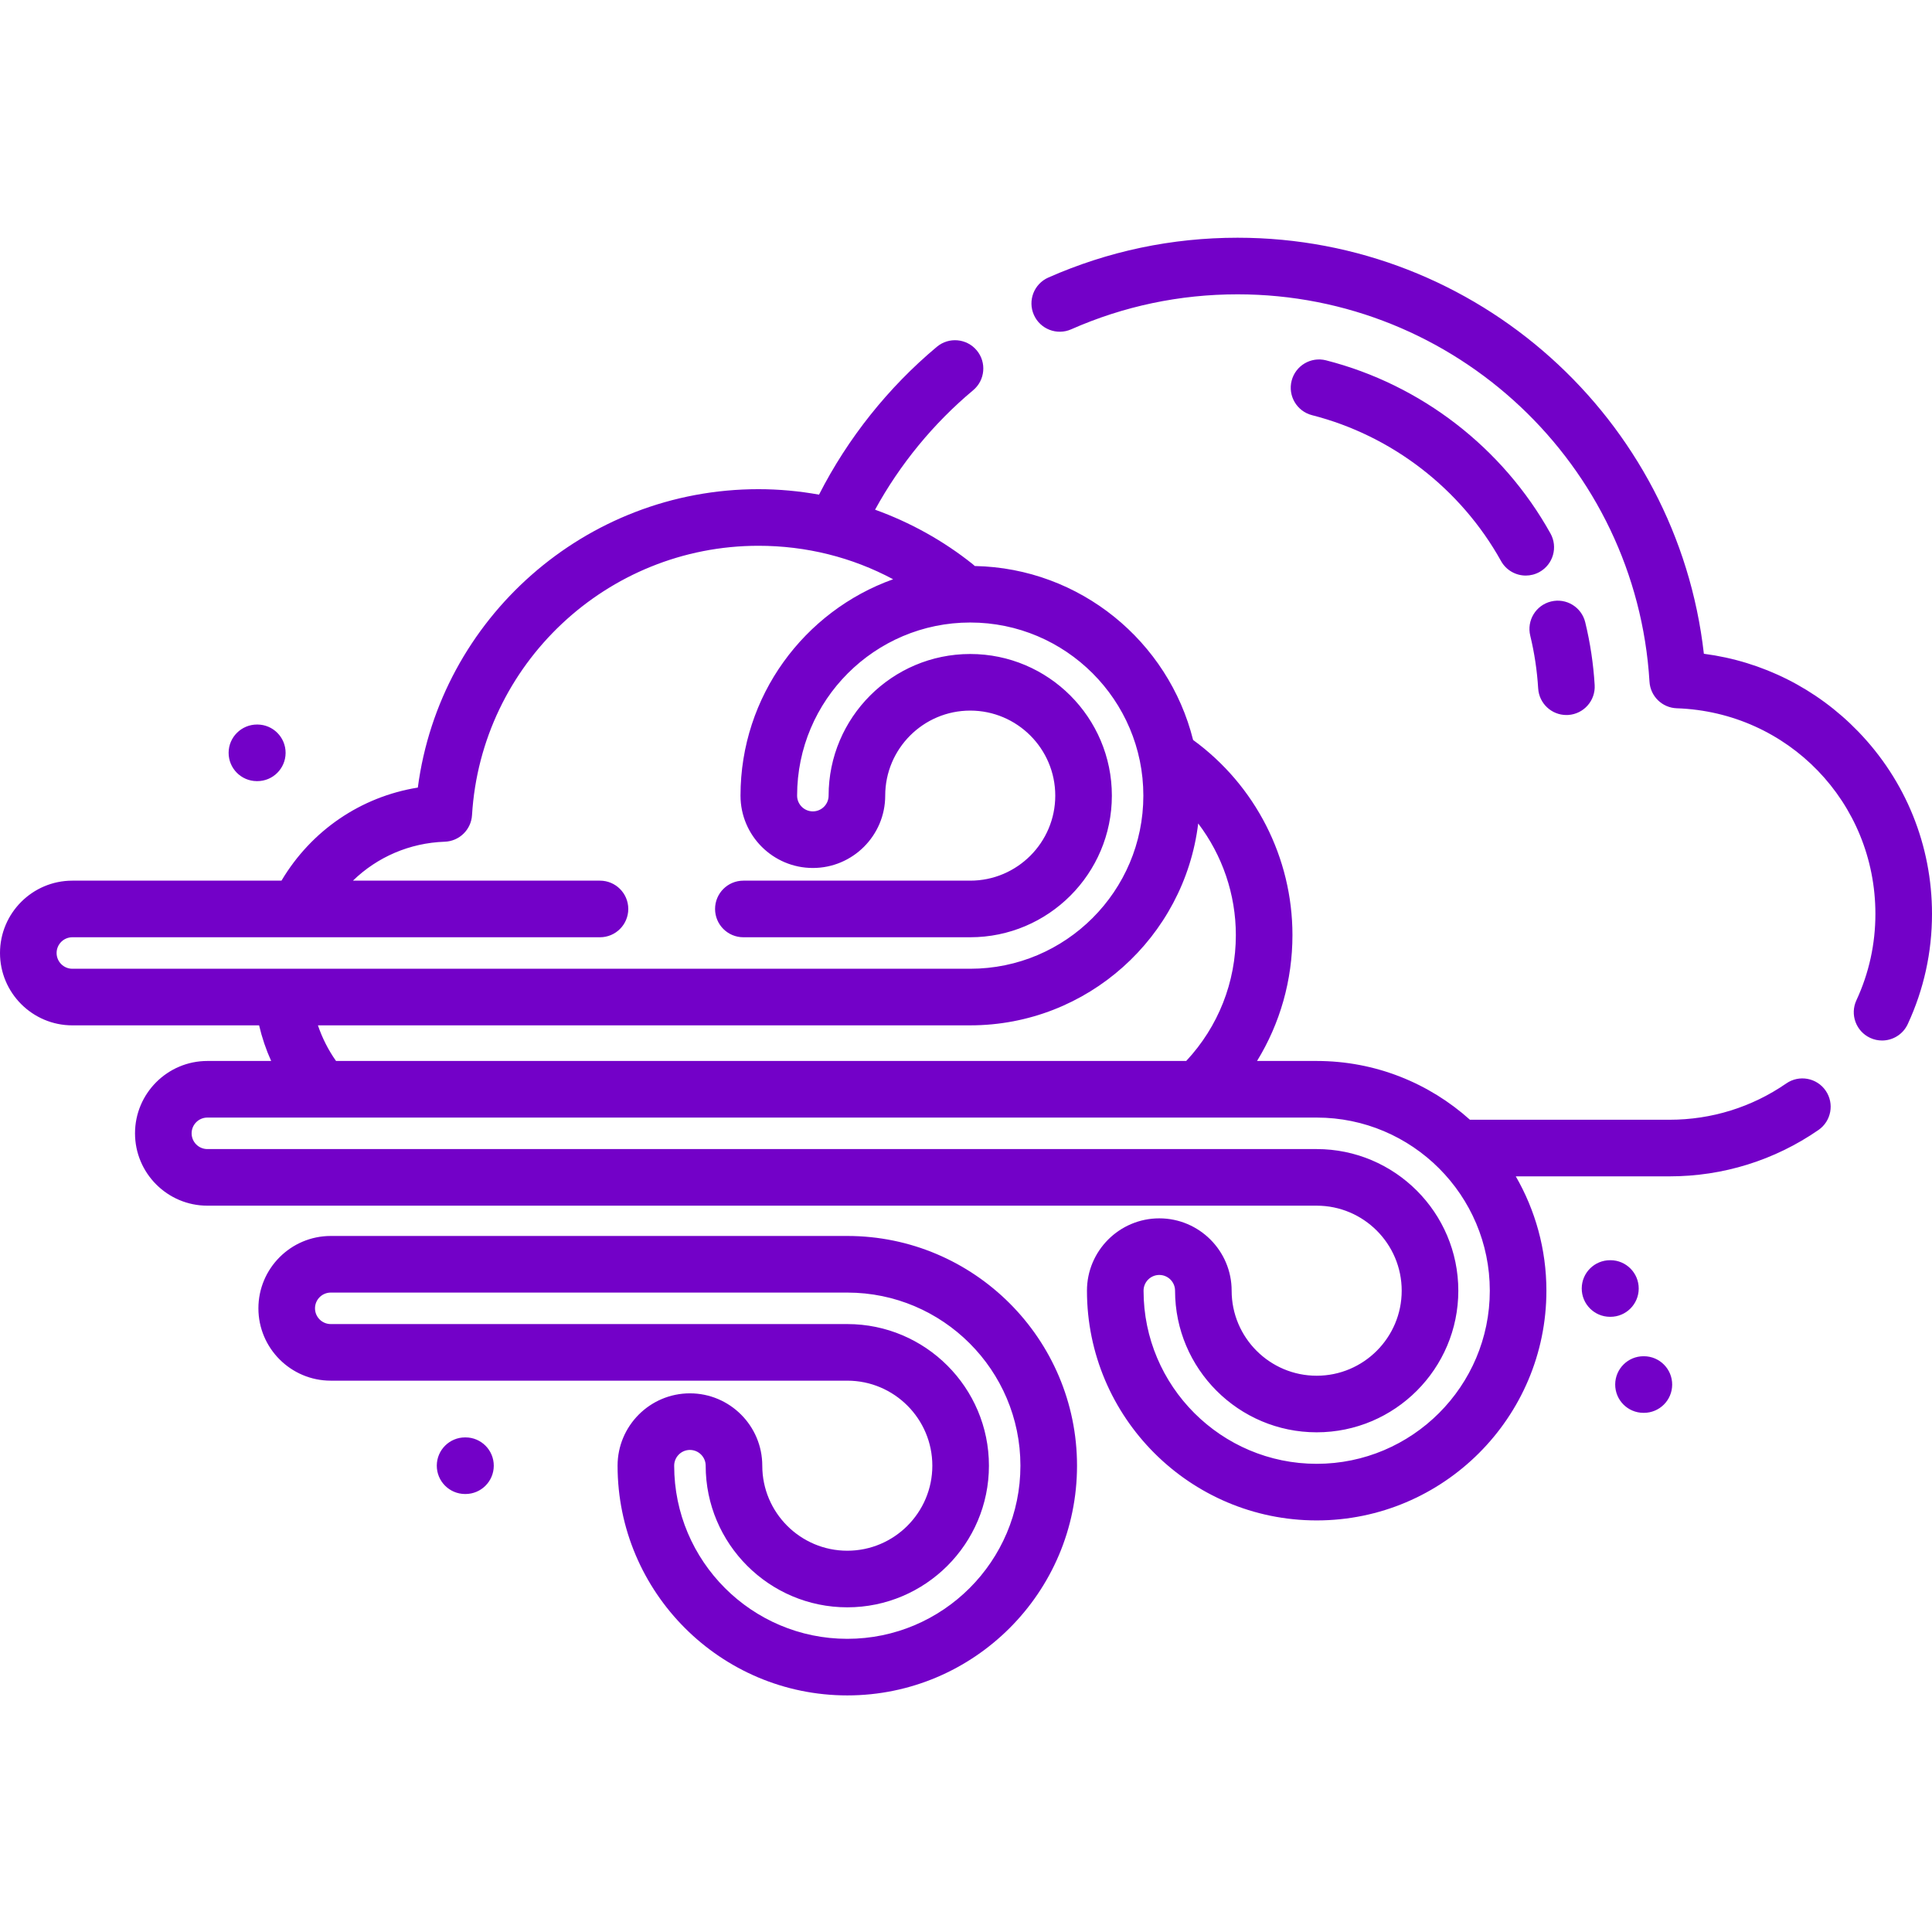 <?xml version="1.0" encoding="UTF-8" standalone="no"?>
<!DOCTYPE svg PUBLIC "-//W3C//DTD SVG 1.1//EN" "http://www.w3.org/Graphics/SVG/1.1/DTD/svg11.dtd">
<svg width="100%" height="100%" viewBox="0 0 512 512" version="1.1" xmlns="http://www.w3.org/2000/svg" xmlns:xlink="http://www.w3.org/1999/xlink" xml:space="preserve" xmlns:serif="http://www.serif.com/" style="fill-rule:evenodd;clip-rule:evenodd;stroke-linejoin:round;stroke-miterlimit:2;">
    <g transform="matrix(1,0,0,1,-612,-612)">
        <g id="Wind-Clouds" serif:id="Wind Clouds" transform="matrix(1,0,0,1,612,612)">
            <rect x="0" y="0" width="512" height="512" style="fill:none;"/>
            <clipPath id="_clip1">
                <rect x="0" y="0" width="512" height="512"/>
            </clipPath>
            <g clip-path="url(#_clip1)">
                <path d="M473.391,287.117C464.266,293.418 453.566,296.746 442.453,296.746L389.551,296.746C378.766,287.07 364.527,281.168 348.934,281.168L333.129,281.168C339.234,271.223 342.512,259.766 342.512,247.801C342.512,227.316 332.703,208.129 316.184,196.098C309.668,170.012 286.281,150.551 258.336,150C258.156,149.828 257.969,149.66 257.77,149.5C249.98,143.281 241.211,138.43 231.902,135.074C238.469,123.07 247.371,112.211 257.898,103.414C261.074,100.758 261.5,96.027 258.844,92.852C256.184,89.672 251.457,89.25 248.277,91.906C235.391,102.676 224.645,116.172 217.051,131.086C211.77,130.137 206.398,129.637 200.996,129.637C155.102,129.637 116.625,163.887 110.73,208.715C95.664,211.148 82.531,220.047 74.594,233.383L19.172,233.383C8.602,233.383 0,241.984 0,252.555C0,263.129 8.602,271.73 19.172,271.73L68.664,271.73C69.426,274.973 70.492,278.137 71.859,281.168L54.957,281.168C44.383,281.168 35.781,289.77 35.781,300.344C35.781,310.914 44.383,319.516 54.957,319.516L348.934,319.516C361.359,319.516 371.465,329.625 371.465,342.047C371.465,354.473 361.359,364.582 348.934,364.582C336.508,364.582 326.398,354.473 326.398,342.047C326.398,331.477 317.801,322.875 307.227,322.875C296.656,322.875 288.055,331.477 288.055,342.047C288.055,375.617 315.363,402.926 348.934,402.926C382.5,402.926 409.813,375.617 409.813,342.047C409.813,331.02 406.848,320.676 401.699,311.746L442.449,311.746C456.621,311.746 470.266,307.5 481.906,299.465C485.316,297.109 486.172,292.438 483.82,289.031C481.469,285.621 476.797,284.766 473.391,287.117ZM15,252.555C15,250.254 16.871,248.383 19.172,248.383L159,248.383C163.141,248.383 166.5,245.023 166.5,240.883C166.5,236.742 163.141,233.383 159,233.383L93.535,233.383C99.988,227.117 108.555,223.383 117.859,223.063C121.727,222.93 124.855,219.879 125.09,216.02C127.512,175.992 160.855,144.637 200.996,144.637C213.672,144.637 225.789,147.684 236.688,153.508C213.141,161.926 196.242,184.449 196.242,210.852C196.242,221.422 204.844,230.023 215.414,230.023C225.988,230.023 234.59,221.422 234.59,210.852C234.59,198.426 244.695,188.316 257.121,188.316C269.547,188.316 279.656,198.426 279.656,210.852C279.656,223.273 269.547,233.383 257.121,233.383L197,233.383C192.859,233.383 189.5,236.742 189.5,240.883C189.5,245.023 192.859,248.383 197,248.383L257.121,248.383C277.816,248.383 294.656,231.547 294.656,210.852C294.656,190.152 277.816,173.316 257.121,173.316C236.426,173.316 219.59,190.152 219.59,210.852C219.59,213.152 217.715,215.023 215.414,215.023C213.113,215.023 211.242,213.152 211.242,210.852C211.242,185.551 231.824,164.973 257.121,164.973C282.418,164.973 303,185.551 303,210.852C303,236.148 282.418,256.73 257.121,256.73L19.172,256.73C16.871,256.727 15,254.855 15,252.555ZM84.254,271.727L257.121,271.727C288.191,271.727 313.883,248.328 317.535,218.227C323.914,226.633 327.512,236.977 327.512,247.801C327.512,260.301 322.848,272.078 314.359,281.168L89.055,281.168C87,278.27 85.395,275.078 84.254,271.727ZM348.934,387.926C323.637,387.926 303.055,367.344 303.055,342.047C303.055,339.746 304.926,337.875 307.227,337.875C309.527,337.875 311.402,339.746 311.402,342.047C311.402,362.742 328.238,379.578 348.934,379.578C369.629,379.578 386.469,362.742 386.469,342.047C386.469,321.352 369.629,304.516 348.934,304.516L54.957,304.516C52.656,304.516 50.781,302.641 50.781,300.34C50.781,298.039 52.656,296.168 54.957,296.168L348.934,296.168C374.23,296.168 394.813,316.75 394.813,342.047C394.813,367.348 374.23,387.926 348.934,387.926ZM492.418,193.832C481.391,182.445 467.066,175.277 451.543,173.254C444.496,110.922 391.43,63 327.973,63C310.555,63 293.68,66.551 277.82,73.551C274.027,75.223 272.313,79.648 273.984,83.438C275.656,87.227 280.086,88.945 283.875,87.273C297.816,81.121 312.652,78 327.973,78C385.699,78 433.648,123.094 437.133,180.66C437.367,184.52 440.496,187.57 444.363,187.699C473.879,188.715 497,212.656 497,242.199C497,250.176 495.309,257.879 491.965,265.09C490.223,268.848 491.859,273.309 495.617,275.051C496.637,275.523 497.707,275.746 498.766,275.746C501.594,275.746 504.305,274.137 505.574,271.398C509.84,262.191 512,252.371 512,242.199C512,224.047 505.047,206.871 492.418,193.832ZM405.531,168.457C406.641,173.02 407.344,177.723 407.633,182.441C407.871,186.422 411.176,189.488 415.109,189.488C415.262,189.488 415.418,189.484 415.57,189.477C419.703,189.227 422.852,185.672 422.602,181.535C422.266,175.934 421.426,170.34 420.105,164.914C419.129,160.891 415.078,158.414 411.047,159.398C407.023,160.375 404.555,164.43 405.531,168.457ZM351.418,95.492C347.402,94.469 343.32,96.891 342.293,100.902C341.27,104.918 343.691,109 347.703,110.027C368.875,115.43 387.129,129.52 397.789,148.676C399.16,151.141 401.715,152.531 404.348,152.531C405.582,152.531 406.832,152.223 407.988,151.582C411.605,149.57 412.91,145 410.895,141.383C398.242,118.637 376.563,101.914 351.418,95.492ZM224.543,327.543L87.656,327.543C77.082,327.543 68.48,336.145 68.48,346.719C68.48,357.289 77.082,365.891 87.656,365.891L224.543,365.891C236.969,365.891 247.078,376 247.078,388.426C247.078,400.848 236.969,410.957 224.543,410.957C212.117,410.957 202.012,400.848 202.012,388.426C202.012,377.852 193.41,369.25 182.836,369.25C172.266,369.25 163.664,377.852 163.664,388.426C163.664,421.992 190.973,449.301 224.543,449.301C258.113,449.301 285.422,421.992 285.422,388.426C285.422,354.855 258.113,327.543 224.543,327.543ZM224.543,434.305C199.246,434.305 178.664,413.723 178.664,388.426C178.664,386.125 180.535,384.25 182.836,384.25C185.137,384.25 187.012,386.125 187.012,388.426C187.012,409.121 203.848,425.957 224.543,425.957C245.238,425.957 262.078,409.121 262.078,388.426C262.078,367.73 245.238,350.891 224.543,350.891L87.656,350.891C85.352,350.891 83.48,349.02 83.48,346.719C83.48,344.418 85.352,342.547 87.656,342.547L224.543,342.547C249.84,342.547 270.422,363.125 270.422,388.426C270.422,413.723 249.84,434.305 224.543,434.305ZM434.277,341.504C434.297,337.363 430.957,333.988 426.816,333.969L426.711,333.969C422.559,333.961 419.195,337.293 419.176,341.434C419.156,345.574 422.5,348.949 426.641,348.969L426.781,348.969C430.906,348.969 434.258,345.637 434.277,341.504ZM435.68,359.418L435.543,359.418C431.418,359.418 428.063,362.754 428.043,366.883C428.023,371.027 431.363,374.398 435.508,374.418L435.648,374.418C439.773,374.418 443.125,371.086 443.145,366.957C443.164,362.813 439.824,359.441 435.68,359.418ZM123.391,380.926L123.254,380.926C119.129,380.926 115.773,384.258 115.754,388.387C115.734,392.531 119.074,395.902 123.219,395.926L123.359,395.926C127.484,395.926 130.836,392.59 130.855,388.461C130.875,384.316 127.535,380.945 123.391,380.926ZM68.051,207.008L68.188,207.008C72.313,207.008 75.668,203.672 75.688,199.543C75.707,195.398 72.367,192.027 68.223,192.008L68.121,192.008C64.008,192.004 60.605,195.328 60.586,199.473C60.566,203.613 63.91,206.988 68.051,207.008Z" style="fill:rgb(115,1,200);fill-rule:nonzero;"/>
            </g>
        </g>
    </g>
</svg>
